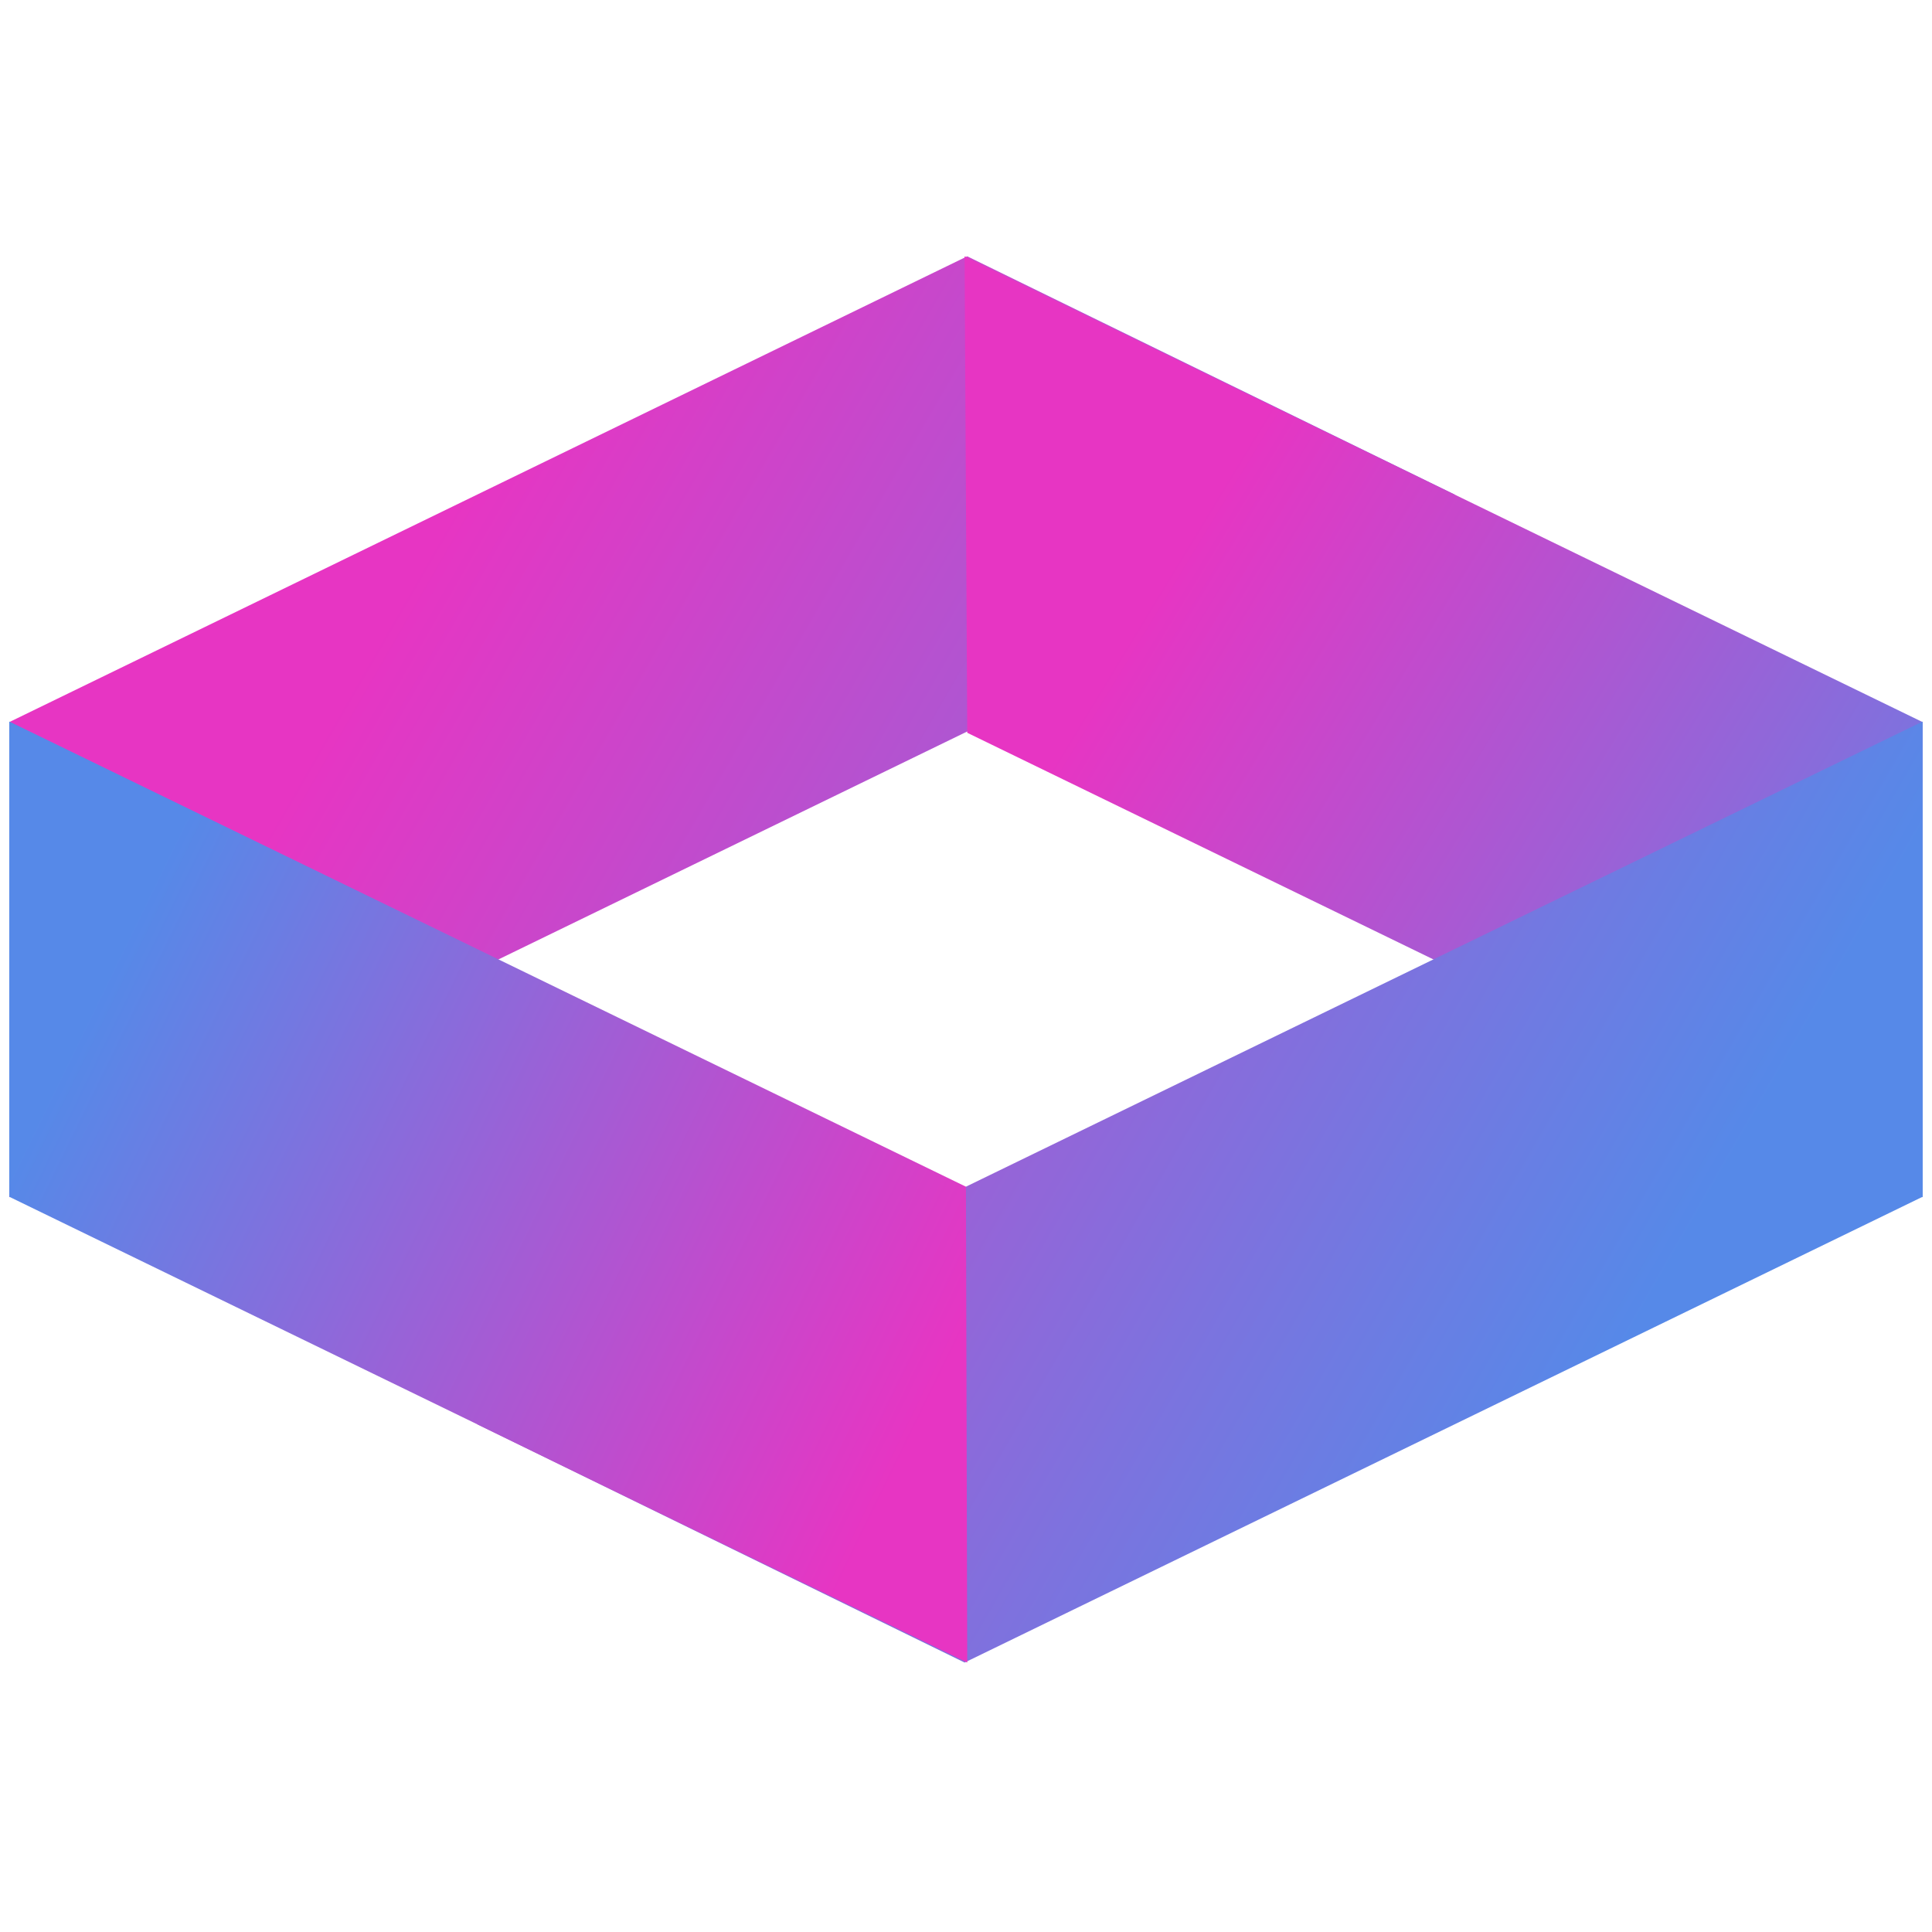 <svg xmlns="http://www.w3.org/2000/svg" xmlns:xlink="http://www.w3.org/1999/xlink" width="180" zoomAndPan="magnify" viewBox="0 0 135 135" height="180" preserveAspectRatio="xMidYMid meet" version="1.0"><defs><clipPath id="3f7ba6abdf"><path d="M 0.496 17.91 L 102 17.91 L 102 84 L 0.496 84 Z M 0.496 17.91 " clip-rule="nonzero"/></clipPath><clipPath id="c565c171e7"><path d="M 101.641 34.555 L 0.648 83.66 L 0.648 50.457 L 67.586 17.91 Z M 101.641 34.555 " clip-rule="nonzero"/></clipPath><linearGradient x1="-19.395" gradientTransform="matrix(0.268, 0, 0, 0.268, 0.648, 17.908)" y1="33.558" x2="369.84" gradientUnits="userSpaceOnUse" y2="258.521" id="3cfdc659ac"><stop stop-opacity="1" stop-color="rgb(90.599%, 20.799%, 76.5%)" offset="0"/><stop stop-opacity="1" stop-color="rgb(90.599%, 20.799%, 76.5%)" offset="0.25"/><stop stop-opacity="1" stop-color="rgb(90.599%, 20.799%, 76.5%)" offset="0.273"/><stop stop-opacity="1" stop-color="rgb(90.599%, 20.799%, 76.5%)" offset="0.281"/><stop stop-opacity="1" stop-color="rgb(90.556%, 20.824%, 76.511%)" offset="0.297"/><stop stop-opacity="1" stop-color="rgb(90.248%, 21.002%, 76.588%)" offset="0.301"/><stop stop-opacity="1" stop-color="rgb(89.981%, 21.156%, 76.657%)" offset="0.305"/><stop stop-opacity="1" stop-color="rgb(89.713%, 21.31%, 76.724%)" offset="0.309"/><stop stop-opacity="1" stop-color="rgb(89.445%, 21.466%, 76.793%)" offset="0.312"/><stop stop-opacity="1" stop-color="rgb(89.178%, 21.62%, 76.86%)" offset="0.316"/><stop stop-opacity="1" stop-color="rgb(88.911%, 21.774%, 76.929%)" offset="0.32"/><stop stop-opacity="1" stop-color="rgb(88.644%, 21.928%, 76.997%)" offset="0.324"/><stop stop-opacity="1" stop-color="rgb(88.377%, 22.084%, 77.066%)" offset="0.328"/><stop stop-opacity="1" stop-color="rgb(88.11%, 22.238%, 77.133%)" offset="0.332"/><stop stop-opacity="1" stop-color="rgb(87.843%, 22.392%, 77.202%)" offset="0.336"/><stop stop-opacity="1" stop-color="rgb(87.576%, 22.546%, 77.269%)" offset="0.34"/><stop stop-opacity="1" stop-color="rgb(87.309%, 22.702%, 77.338%)" offset="0.344"/><stop stop-opacity="1" stop-color="rgb(87.041%, 22.856%, 77.405%)" offset="0.348"/><stop stop-opacity="1" stop-color="rgb(86.774%, 23.01%, 77.473%)" offset="0.352"/><stop stop-opacity="1" stop-color="rgb(86.507%, 23.164%, 77.542%)" offset="0.355"/><stop stop-opacity="1" stop-color="rgb(86.24%, 23.32%, 77.611%)" offset="0.359"/><stop stop-opacity="1" stop-color="rgb(85.973%, 23.474%, 77.678%)" offset="0.363"/><stop stop-opacity="1" stop-color="rgb(85.706%, 23.628%, 77.747%)" offset="0.367"/><stop stop-opacity="1" stop-color="rgb(85.439%, 23.782%, 77.814%)" offset="0.371"/><stop stop-opacity="1" stop-color="rgb(85.172%, 23.938%, 77.882%)" offset="0.375"/><stop stop-opacity="1" stop-color="rgb(84.903%, 24.092%, 77.95%)" offset="0.379"/><stop stop-opacity="1" stop-color="rgb(84.636%, 24.248%, 78.018%)" offset="0.383"/><stop stop-opacity="1" stop-color="rgb(84.369%, 24.402%, 78.087%)" offset="0.387"/><stop stop-opacity="1" stop-color="rgb(84.102%, 24.556%, 78.156%)" offset="0.391"/><stop stop-opacity="1" stop-color="rgb(83.835%, 24.71%, 78.223%)" offset="0.395"/><stop stop-opacity="1" stop-color="rgb(83.568%, 24.866%, 78.291%)" offset="0.398"/><stop stop-opacity="1" stop-color="rgb(83.301%, 25.02%, 78.358%)" offset="0.402"/><stop stop-opacity="1" stop-color="rgb(83.034%, 25.174%, 78.427%)" offset="0.406"/><stop stop-opacity="1" stop-color="rgb(82.765%, 25.328%, 78.494%)" offset="0.41"/><stop stop-opacity="1" stop-color="rgb(82.498%, 25.484%, 78.563%)" offset="0.414"/><stop stop-opacity="1" stop-color="rgb(82.231%, 25.638%, 78.632%)" offset="0.418"/><stop stop-opacity="1" stop-color="rgb(81.964%, 25.792%, 78.7%)" offset="0.422"/><stop stop-opacity="1" stop-color="rgb(81.697%, 25.946%, 78.767%)" offset="0.426"/><stop stop-opacity="1" stop-color="rgb(81.43%, 26.102%, 78.836%)" offset="0.43"/><stop stop-opacity="1" stop-color="rgb(81.163%, 26.256%, 78.903%)" offset="0.434"/><stop stop-opacity="1" stop-color="rgb(80.896%, 26.41%, 78.972%)" offset="0.438"/><stop stop-opacity="1" stop-color="rgb(80.627%, 26.564%, 79.039%)" offset="0.441"/><stop stop-opacity="1" stop-color="rgb(80.36%, 26.72%, 79.108%)" offset="0.445"/><stop stop-opacity="1" stop-color="rgb(80.093%, 26.874%, 79.176%)" offset="0.449"/><stop stop-opacity="1" stop-color="rgb(79.826%, 27.028%, 79.245%)" offset="0.453"/><stop stop-opacity="1" stop-color="rgb(79.559%, 27.182%, 79.312%)" offset="0.457"/><stop stop-opacity="1" stop-color="rgb(79.292%, 27.338%, 79.381%)" offset="0.461"/><stop stop-opacity="1" stop-color="rgb(79.025%, 27.492%, 79.448%)" offset="0.465"/><stop stop-opacity="1" stop-color="rgb(78.758%, 27.646%, 79.517%)" offset="0.469"/><stop stop-opacity="1" stop-color="rgb(78.49%, 27.8%, 79.584%)" offset="0.473"/><stop stop-opacity="1" stop-color="rgb(78.223%, 27.956%, 79.652%)" offset="0.477"/><stop stop-opacity="1" stop-color="rgb(77.956%, 28.11%, 79.721%)" offset="0.48"/><stop stop-opacity="1" stop-color="rgb(77.689%, 28.264%, 79.79%)" offset="0.484"/><stop stop-opacity="1" stop-color="rgb(77.422%, 28.418%, 79.857%)" offset="0.488"/><stop stop-opacity="1" stop-color="rgb(77.155%, 28.574%, 79.926%)" offset="0.492"/><stop stop-opacity="1" stop-color="rgb(76.888%, 28.728%, 79.993%)" offset="0.496"/><stop stop-opacity="1" stop-color="rgb(76.62%, 28.882%, 80.061%)" offset="0.5"/><stop stop-opacity="1" stop-color="rgb(76.352%, 29.036%, 80.128%)" offset="0.504"/><stop stop-opacity="1" stop-color="rgb(76.085%, 29.192%, 80.197%)" offset="0.508"/><stop stop-opacity="1" stop-color="rgb(75.818%, 29.346%, 80.266%)" offset="0.512"/><stop stop-opacity="1" stop-color="rgb(75.551%, 29.5%, 80.334%)" offset="0.516"/><stop stop-opacity="1" stop-color="rgb(75.284%, 29.654%, 80.402%)" offset="0.52"/><stop stop-opacity="1" stop-color="rgb(75.017%, 29.81%, 80.47%)" offset="0.523"/><stop stop-opacity="1" stop-color="rgb(74.75%, 29.964%, 80.537%)" offset="0.527"/><stop stop-opacity="1" stop-color="rgb(74.483%, 30.118%, 80.606%)" offset="0.531"/><stop stop-opacity="1" stop-color="rgb(74.216%, 30.272%, 80.673%)" offset="0.535"/><stop stop-opacity="1" stop-color="rgb(73.949%, 30.428%, 80.742%)" offset="0.539"/><stop stop-opacity="1" stop-color="rgb(73.68%, 30.582%, 80.811%)" offset="0.543"/><stop stop-opacity="1" stop-color="rgb(73.413%, 30.736%, 80.879%)" offset="0.547"/><stop stop-opacity="1" stop-color="rgb(73.146%, 30.89%, 80.946%)" offset="0.551"/><stop stop-opacity="1" stop-color="rgb(72.879%, 31.046%, 81.015%)" offset="0.555"/><stop stop-opacity="1" stop-color="rgb(72.612%, 31.2%, 81.082%)" offset="0.559"/><stop stop-opacity="1" stop-color="rgb(72.345%, 31.354%, 81.151%)" offset="0.562"/><stop stop-opacity="1" stop-color="rgb(72.078%, 31.508%, 81.218%)" offset="0.566"/><stop stop-opacity="1" stop-color="rgb(71.811%, 31.664%, 81.287%)" offset="0.57"/><stop stop-opacity="1" stop-color="rgb(71.542%, 31.818%, 81.355%)" offset="0.574"/><stop stop-opacity="1" stop-color="rgb(71.275%, 31.972%, 81.424%)" offset="0.578"/><stop stop-opacity="1" stop-color="rgb(71.008%, 32.126%, 81.491%)" offset="0.582"/><stop stop-opacity="1" stop-color="rgb(70.741%, 32.281%, 81.56%)" offset="0.586"/><stop stop-opacity="1" stop-color="rgb(70.474%, 32.436%, 81.627%)" offset="0.59"/><stop stop-opacity="1" stop-color="rgb(70.207%, 32.59%, 81.696%)" offset="0.594"/><stop stop-opacity="1" stop-color="rgb(69.94%, 32.744%, 81.763%)" offset="0.598"/><stop stop-opacity="1" stop-color="rgb(69.673%, 32.899%, 81.831%)" offset="0.602"/><stop stop-opacity="1" stop-color="rgb(69.405%, 33.054%, 81.9%)" offset="0.605"/><stop stop-opacity="1" stop-color="rgb(69.138%, 33.208%, 81.969%)" offset="0.609"/><stop stop-opacity="1" stop-color="rgb(68.871%, 33.362%, 82.036%)" offset="0.613"/><stop stop-opacity="1" stop-color="rgb(68.604%, 33.517%, 82.104%)" offset="0.617"/><stop stop-opacity="1" stop-color="rgb(68.336%, 33.672%, 82.172%)" offset="0.621"/><stop stop-opacity="1" stop-color="rgb(68.069%, 33.826%, 82.24%)" offset="0.625"/><stop stop-opacity="1" stop-color="rgb(67.802%, 33.98%, 82.307%)" offset="0.629"/><stop stop-opacity="1" stop-color="rgb(67.535%, 34.135%, 82.376%)" offset="0.633"/><stop stop-opacity="1" stop-color="rgb(67.267%, 34.29%, 82.445%)" offset="0.637"/><stop stop-opacity="1" stop-color="rgb(67%, 34.444%, 82.513%)" offset="0.641"/><stop stop-opacity="1" stop-color="rgb(66.733%, 34.598%, 82.581%)" offset="0.645"/><stop stop-opacity="1" stop-color="rgb(66.466%, 34.753%, 82.649%)" offset="0.648"/><stop stop-opacity="1" stop-color="rgb(66.199%, 34.908%, 82.716%)" offset="0.652"/><stop stop-opacity="1" stop-color="rgb(65.932%, 35.062%, 82.785%)" offset="0.656"/><stop stop-opacity="1" stop-color="rgb(65.665%, 35.216%, 82.852%)" offset="0.66"/><stop stop-opacity="1" stop-color="rgb(65.398%, 35.371%, 82.921%)" offset="0.664"/><stop stop-opacity="1" stop-color="rgb(65.129%, 35.526%, 82.99%)" offset="0.668"/><stop stop-opacity="1" stop-color="rgb(64.862%, 35.68%, 83.058%)" offset="0.672"/><stop stop-opacity="1" stop-color="rgb(64.595%, 35.834%, 83.125%)" offset="0.676"/><stop stop-opacity="1" stop-color="rgb(64.328%, 35.989%, 83.194%)" offset="0.68"/><stop stop-opacity="1" stop-color="rgb(64.061%, 36.143%, 83.261%)" offset="0.684"/><stop stop-opacity="1" stop-color="rgb(63.794%, 36.298%, 83.33%)" offset="0.688"/><stop stop-opacity="1" stop-color="rgb(63.527%, 36.452%, 83.397%)" offset="0.691"/><stop stop-opacity="1" stop-color="rgb(63.26%, 36.607%, 83.466%)" offset="0.695"/><stop stop-opacity="1" stop-color="rgb(62.993%, 36.761%, 83.534%)" offset="0.699"/><stop stop-opacity="1" stop-color="rgb(62.726%, 36.916%, 83.603%)" offset="0.703"/><stop stop-opacity="1" stop-color="rgb(62.457%, 37.07%, 83.67%)" offset="0.707"/><stop stop-opacity="1" stop-color="rgb(62.19%, 37.225%, 83.739%)" offset="0.711"/><stop stop-opacity="1" stop-color="rgb(61.923%, 37.379%, 83.806%)" offset="0.715"/><stop stop-opacity="1" stop-color="rgb(61.656%, 37.534%, 83.875%)" offset="0.719"/><stop stop-opacity="1" stop-color="rgb(61.389%, 37.688%, 83.942%)" offset="0.723"/><stop stop-opacity="1" stop-color="rgb(61.122%, 37.843%, 84.01%)" offset="0.727"/><stop stop-opacity="1" stop-color="rgb(60.855%, 37.997%, 84.079%)" offset="0.73"/><stop stop-opacity="1" stop-color="rgb(60.588%, 38.152%, 84.148%)" offset="0.734"/><stop stop-opacity="1" stop-color="rgb(60.32%, 38.306%, 84.215%)" offset="0.738"/><stop stop-opacity="1" stop-color="rgb(60.052%, 38.461%, 84.283%)" offset="0.742"/><stop stop-opacity="1" stop-color="rgb(59.785%, 38.615%, 84.351%)" offset="0.746"/><stop stop-opacity="1" stop-color="rgb(59.518%, 38.771%, 84.419%)" offset="0.75"/><stop stop-opacity="1" stop-color="rgb(59.251%, 38.925%, 84.486%)" offset="0.754"/><stop stop-opacity="1" stop-color="rgb(58.984%, 39.079%, 84.555%)" offset="0.758"/><stop stop-opacity="1" stop-color="rgb(58.717%, 39.233%, 84.624%)" offset="0.762"/><stop stop-opacity="1" stop-color="rgb(58.45%, 39.389%, 84.692%)" offset="0.766"/><stop stop-opacity="1" stop-color="rgb(58.182%, 39.543%, 84.76%)" offset="0.77"/><stop stop-opacity="1" stop-color="rgb(57.915%, 39.697%, 84.828%)" offset="0.773"/><stop stop-opacity="1" stop-color="rgb(57.648%, 39.851%, 84.895%)" offset="0.777"/><stop stop-opacity="1" stop-color="rgb(57.381%, 40.007%, 84.964%)" offset="0.781"/><stop stop-opacity="1" stop-color="rgb(57.114%, 40.161%, 85.033%)" offset="0.785"/><stop stop-opacity="1" stop-color="rgb(56.847%, 40.315%, 85.101%)" offset="0.789"/><stop stop-opacity="1" stop-color="rgb(56.58%, 40.469%, 85.168%)" offset="0.793"/><stop stop-opacity="1" stop-color="rgb(56.313%, 40.625%, 85.237%)" offset="0.797"/><stop stop-opacity="1" stop-color="rgb(56.044%, 40.779%, 85.304%)" offset="0.801"/><stop stop-opacity="1" stop-color="rgb(55.777%, 40.933%, 85.373%)" offset="0.805"/><stop stop-opacity="1" stop-color="rgb(55.51%, 41.087%, 85.44%)" offset="0.809"/><stop stop-opacity="1" stop-color="rgb(55.243%, 41.243%, 85.509%)" offset="0.812"/><stop stop-opacity="1" stop-color="rgb(54.976%, 41.397%, 85.577%)" offset="0.816"/><stop stop-opacity="1" stop-color="rgb(54.709%, 41.551%, 85.646%)" offset="0.82"/><stop stop-opacity="1" stop-color="rgb(54.442%, 41.705%, 85.713%)" offset="0.824"/><stop stop-opacity="1" stop-color="rgb(54.175%, 41.861%, 85.782%)" offset="0.828"/><stop stop-opacity="1" stop-color="rgb(53.906%, 42.015%, 85.849%)" offset="0.832"/><stop stop-opacity="1" stop-color="rgb(53.639%, 42.169%, 85.918%)" offset="0.836"/><stop stop-opacity="1" stop-color="rgb(53.372%, 42.323%, 85.985%)" offset="0.84"/><stop stop-opacity="1" stop-color="rgb(53.105%, 42.479%, 86.053%)" offset="0.844"/><stop stop-opacity="1" stop-color="rgb(52.838%, 42.633%, 86.122%)" offset="0.848"/><stop stop-opacity="1" stop-color="rgb(52.571%, 42.787%, 86.191%)" offset="0.852"/><stop stop-opacity="1" stop-color="rgb(52.304%, 42.941%, 86.258%)" offset="0.855"/><stop stop-opacity="1" stop-color="rgb(52.037%, 43.097%, 86.327%)" offset="0.859"/><stop stop-opacity="1" stop-color="rgb(51.768%, 43.251%, 86.394%)" offset="0.863"/><stop stop-opacity="1" stop-color="rgb(51.501%, 43.405%, 86.462%)" offset="0.867"/><stop stop-opacity="1" stop-color="rgb(51.234%, 43.559%, 86.53%)" offset="0.871"/><stop stop-opacity="1" stop-color="rgb(50.967%, 43.715%, 86.598%)" offset="0.875"/><stop stop-opacity="1" stop-color="rgb(50.7%, 43.869%, 86.667%)" offset="0.879"/><stop stop-opacity="1" stop-color="rgb(50.433%, 44.023%, 86.736%)" offset="0.883"/><stop stop-opacity="1" stop-color="rgb(50.166%, 44.177%, 86.803%)" offset="0.887"/><stop stop-opacity="1" stop-color="rgb(49.899%, 44.333%, 86.871%)" offset="0.891"/><stop stop-opacity="1" stop-color="rgb(49.632%, 44.487%, 86.938%)" offset="0.895"/><stop stop-opacity="1" stop-color="rgb(49.365%, 44.641%, 87.007%)" offset="0.898"/><stop stop-opacity="1" stop-color="rgb(49.097%, 44.795%, 87.074%)" offset="0.902"/><stop stop-opacity="1" stop-color="rgb(48.83%, 44.951%, 87.143%)" offset="0.906"/><stop stop-opacity="1" stop-color="rgb(48.563%, 45.105%, 87.212%)" offset="0.91"/><stop stop-opacity="1" stop-color="rgb(48.296%, 45.259%, 87.28%)" offset="0.914"/><stop stop-opacity="1" stop-color="rgb(48.029%, 45.413%, 87.347%)" offset="0.918"/><stop stop-opacity="1" stop-color="rgb(47.762%, 45.569%, 87.416%)" offset="0.922"/><stop stop-opacity="1" stop-color="rgb(47.495%, 45.723%, 87.483%)" offset="0.926"/><stop stop-opacity="1" stop-color="rgb(47.227%, 45.877%, 87.552%)" offset="0.93"/><stop stop-opacity="1" stop-color="rgb(46.959%, 46.031%, 87.619%)" offset="0.934"/><stop stop-opacity="1" stop-color="rgb(46.692%, 46.187%, 87.688%)" offset="0.938"/><stop stop-opacity="1" stop-color="rgb(46.425%, 46.341%, 87.756%)" offset="0.941"/><stop stop-opacity="1" stop-color="rgb(46.158%, 46.495%, 87.825%)" offset="0.945"/><stop stop-opacity="1" stop-color="rgb(45.891%, 46.649%, 87.892%)" offset="0.949"/><stop stop-opacity="1" stop-color="rgb(45.624%, 46.805%, 87.961%)" offset="0.953"/><stop stop-opacity="1" stop-color="rgb(45.357%, 46.959%, 88.028%)" offset="0.957"/><stop stop-opacity="1" stop-color="rgb(45.09%, 47.113%, 88.097%)" offset="0.961"/><stop stop-opacity="1" stop-color="rgb(44.821%, 47.267%, 88.164%)" offset="0.965"/><stop stop-opacity="1" stop-color="rgb(44.554%, 47.423%, 88.232%)" offset="0.969"/><stop stop-opacity="1" stop-color="rgb(44.287%, 47.577%, 88.301%)" offset="0.973"/><stop stop-opacity="1" stop-color="rgb(44.02%, 47.731%, 88.37%)" offset="0.977"/><stop stop-opacity="1" stop-color="rgb(43.753%, 47.885%, 88.437%)" offset="0.98"/><stop stop-opacity="1" stop-color="rgb(43.486%, 48.041%, 88.506%)" offset="0.984"/><stop stop-opacity="1" stop-color="rgb(43.219%, 48.195%, 88.573%)" offset="0.988"/><stop stop-opacity="1" stop-color="rgb(42.952%, 48.349%, 88.641%)" offset="0.992"/><stop stop-opacity="1" stop-color="rgb(42.683%, 48.503%, 88.708%)" offset="0.996"/><stop stop-opacity="1" stop-color="rgb(42.416%, 48.659%, 88.777%)" offset="1"/></linearGradient><clipPath id="d4a9fb83dc"><path d="M 67 17.91 L 134.504 17.91 L 134.504 84 L 67 84 Z M 67 17.91 " clip-rule="nonzero"/></clipPath><clipPath id="9f89990831"><path d="M 67.586 51.203 L 134.344 83.66 L 134.344 50.457 L 67.402 17.91 Z M 67.586 51.203 " clip-rule="nonzero"/></clipPath><linearGradient x1="228.697" gradientTransform="matrix(0.268, 0, 0, 0.268, 0.648, 17.908)" y1="34.162" x2="520.344" gradientUnits="userSpaceOnUse" y2="211.268" id="7688628c60"><stop stop-opacity="1" stop-color="rgb(90.599%, 20.799%, 76.5%)" offset="0"/><stop stop-opacity="1" stop-color="rgb(90.599%, 20.799%, 76.5%)" offset="0.25"/><stop stop-opacity="1" stop-color="rgb(90.575%, 20.813%, 76.505%)" offset="0.258"/><stop stop-opacity="1" stop-color="rgb(90.26%, 20.995%, 76.585%)" offset="0.262"/><stop stop-opacity="1" stop-color="rgb(89.969%, 21.164%, 76.66%)" offset="0.266"/><stop stop-opacity="1" stop-color="rgb(89.676%, 21.332%, 76.733%)" offset="0.27"/><stop stop-opacity="1" stop-color="rgb(89.384%, 21.501%, 76.808%)" offset="0.273"/><stop stop-opacity="1" stop-color="rgb(89.093%, 21.669%, 76.883%)" offset="0.277"/><stop stop-opacity="1" stop-color="rgb(88.802%, 21.838%, 76.958%)" offset="0.281"/><stop stop-opacity="1" stop-color="rgb(88.509%, 22.008%, 77.031%)" offset="0.285"/><stop stop-opacity="1" stop-color="rgb(88.217%, 22.177%, 77.106%)" offset="0.289"/><stop stop-opacity="1" stop-color="rgb(87.926%, 22.345%, 77.18%)" offset="0.293"/><stop stop-opacity="1" stop-color="rgb(87.634%, 22.514%, 77.255%)" offset="0.297"/><stop stop-opacity="1" stop-color="rgb(87.341%, 22.682%, 77.328%)" offset="0.301"/><stop stop-opacity="1" stop-color="rgb(87.05%, 22.852%, 77.403%)" offset="0.305"/><stop stop-opacity="1" stop-color="rgb(86.758%, 23.019%, 77.478%)" offset="0.309"/><stop stop-opacity="1" stop-color="rgb(86.467%, 23.189%, 77.553%)" offset="0.312"/><stop stop-opacity="1" stop-color="rgb(86.174%, 23.357%, 77.626%)" offset="0.316"/><stop stop-opacity="1" stop-color="rgb(85.883%, 23.526%, 77.701%)" offset="0.32"/><stop stop-opacity="1" stop-color="rgb(85.591%, 23.694%, 77.776%)" offset="0.324"/><stop stop-opacity="1" stop-color="rgb(85.3%, 23.863%, 77.85%)" offset="0.328"/><stop stop-opacity="1" stop-color="rgb(85.007%, 24.033%, 77.924%)" offset="0.332"/><stop stop-opacity="1" stop-color="rgb(84.715%, 24.202%, 77.998%)" offset="0.336"/><stop stop-opacity="1" stop-color="rgb(84.422%, 24.37%, 78.073%)" offset="0.34"/><stop stop-opacity="1" stop-color="rgb(84.131%, 24.539%, 78.148%)" offset="0.344"/><stop stop-opacity="1" stop-color="rgb(83.839%, 24.707%, 78.221%)" offset="0.348"/><stop stop-opacity="1" stop-color="rgb(83.548%, 24.876%, 78.296%)" offset="0.352"/><stop stop-opacity="1" stop-color="rgb(83.255%, 25.044%, 78.371%)" offset="0.355"/><stop stop-opacity="1" stop-color="rgb(82.964%, 25.214%, 78.445%)" offset="0.359"/><stop stop-opacity="1" stop-color="rgb(82.672%, 25.381%, 78.519%)" offset="0.363"/><stop stop-opacity="1" stop-color="rgb(82.381%, 25.551%, 78.593%)" offset="0.367"/><stop stop-opacity="1" stop-color="rgb(82.088%, 25.719%, 78.668%)" offset="0.371"/><stop stop-opacity="1" stop-color="rgb(81.796%, 25.888%, 78.743%)" offset="0.375"/><stop stop-opacity="1" stop-color="rgb(81.505%, 26.057%, 78.816%)" offset="0.379"/><stop stop-opacity="1" stop-color="rgb(81.213%, 26.227%, 78.891%)" offset="0.383"/><stop stop-opacity="1" stop-color="rgb(80.92%, 26.395%, 78.966%)" offset="0.387"/><stop stop-opacity="1" stop-color="rgb(80.629%, 26.564%, 79.041%)" offset="0.391"/><stop stop-opacity="1" stop-color="rgb(80.338%, 26.732%, 79.114%)" offset="0.395"/><stop stop-opacity="1" stop-color="rgb(80.046%, 26.901%, 79.189%)" offset="0.398"/><stop stop-opacity="1" stop-color="rgb(79.753%, 27.069%, 79.262%)" offset="0.402"/><stop stop-opacity="1" stop-color="rgb(79.462%, 27.238%, 79.337%)" offset="0.406"/><stop stop-opacity="1" stop-color="rgb(79.17%, 27.406%, 79.411%)" offset="0.41"/><stop stop-opacity="1" stop-color="rgb(78.879%, 27.576%, 79.486%)" offset="0.414"/><stop stop-opacity="1" stop-color="rgb(78.586%, 27.744%, 79.559%)" offset="0.418"/><stop stop-opacity="1" stop-color="rgb(78.294%, 27.913%, 79.634%)" offset="0.422"/><stop stop-opacity="1" stop-color="rgb(78.003%, 28.082%, 79.709%)" offset="0.426"/><stop stop-opacity="1" stop-color="rgb(77.711%, 28.252%, 79.784%)" offset="0.43"/><stop stop-opacity="1" stop-color="rgb(77.419%, 28.419%, 79.857%)" offset="0.434"/><stop stop-opacity="1" stop-color="rgb(77.127%, 28.589%, 79.932%)" offset="0.438"/><stop stop-opacity="1" stop-color="rgb(76.836%, 28.757%, 80.006%)" offset="0.441"/><stop stop-opacity="1" stop-color="rgb(76.544%, 28.926%, 80.081%)" offset="0.445"/><stop stop-opacity="1" stop-color="rgb(76.251%, 29.094%, 80.154%)" offset="0.449"/><stop stop-opacity="1" stop-color="rgb(75.96%, 29.263%, 80.229%)" offset="0.453"/><stop stop-opacity="1" stop-color="rgb(75.668%, 29.431%, 80.304%)" offset="0.457"/><stop stop-opacity="1" stop-color="rgb(75.377%, 29.601%, 80.379%)" offset="0.461"/><stop stop-opacity="1" stop-color="rgb(75.084%, 29.768%, 80.452%)" offset="0.465"/><stop stop-opacity="1" stop-color="rgb(74.792%, 29.938%, 80.527%)" offset="0.469"/><stop stop-opacity="1" stop-color="rgb(74.501%, 30.107%, 80.602%)" offset="0.473"/><stop stop-opacity="1" stop-color="rgb(74.21%, 30.276%, 80.676%)" offset="0.477"/><stop stop-opacity="1" stop-color="rgb(73.917%, 30.444%, 80.75%)" offset="0.48"/><stop stop-opacity="1" stop-color="rgb(73.625%, 30.614%, 80.824%)" offset="0.484"/><stop stop-opacity="1" stop-color="rgb(73.334%, 30.782%, 80.899%)" offset="0.488"/><stop stop-opacity="1" stop-color="rgb(73.042%, 30.951%, 80.974%)" offset="0.492"/><stop stop-opacity="1" stop-color="rgb(72.749%, 31.119%, 81.047%)" offset="0.496"/><stop stop-opacity="1" stop-color="rgb(72.458%, 31.288%, 81.122%)" offset="0.5"/><stop stop-opacity="1" stop-color="rgb(72.166%, 31.456%, 81.197%)" offset="0.504"/><stop stop-opacity="1" stop-color="rgb(71.875%, 31.625%, 81.271%)" offset="0.508"/><stop stop-opacity="1" stop-color="rgb(71.582%, 31.793%, 81.345%)" offset="0.512"/><stop stop-opacity="1" stop-color="rgb(71.291%, 31.963%, 81.419%)" offset="0.516"/><stop stop-opacity="1" stop-color="rgb(70.999%, 32.132%, 81.494%)" offset="0.52"/><stop stop-opacity="1" stop-color="rgb(70.708%, 32.301%, 81.569%)" offset="0.523"/><stop stop-opacity="1" stop-color="rgb(70.415%, 32.469%, 81.642%)" offset="0.527"/><stop stop-opacity="1" stop-color="rgb(70.123%, 32.639%, 81.717%)" offset="0.531"/><stop stop-opacity="1" stop-color="rgb(69.832%, 32.806%, 81.792%)" offset="0.535"/><stop stop-opacity="1" stop-color="rgb(69.54%, 32.976%, 81.866%)" offset="0.539"/><stop stop-opacity="1" stop-color="rgb(69.247%, 33.144%, 81.94%)" offset="0.543"/><stop stop-opacity="1" stop-color="rgb(68.956%, 33.313%, 82.014%)" offset="0.547"/><stop stop-opacity="1" stop-color="rgb(68.665%, 33.481%, 82.088%)" offset="0.551"/><stop stop-opacity="1" stop-color="rgb(68.373%, 33.65%, 82.162%)" offset="0.555"/><stop stop-opacity="1" stop-color="rgb(68.08%, 33.818%, 82.237%)" offset="0.559"/><stop stop-opacity="1" stop-color="rgb(67.789%, 33.987%, 82.312%)" offset="0.562"/><stop stop-opacity="1" stop-color="rgb(67.497%, 34.157%, 82.385%)" offset="0.566"/><stop stop-opacity="1" stop-color="rgb(67.206%, 34.326%, 82.46%)" offset="0.57"/><stop stop-opacity="1" stop-color="rgb(66.913%, 34.494%, 82.535%)" offset="0.574"/><stop stop-opacity="1" stop-color="rgb(66.621%, 34.663%, 82.61%)" offset="0.578"/><stop stop-opacity="1" stop-color="rgb(66.33%, 34.831%, 82.683%)" offset="0.582"/><stop stop-opacity="1" stop-color="rgb(66.039%, 35.001%, 82.758%)" offset="0.586"/><stop stop-opacity="1" stop-color="rgb(65.746%, 35.168%, 82.832%)" offset="0.59"/><stop stop-opacity="1" stop-color="rgb(65.454%, 35.338%, 82.907%)" offset="0.594"/><stop stop-opacity="1" stop-color="rgb(65.163%, 35.506%, 82.98%)" offset="0.598"/><stop stop-opacity="1" stop-color="rgb(64.871%, 35.675%, 83.055%)" offset="0.602"/><stop stop-opacity="1" stop-color="rgb(64.578%, 35.843%, 83.13%)" offset="0.605"/><stop stop-opacity="1" stop-color="rgb(64.287%, 36.012%, 83.205%)" offset="0.609"/><stop stop-opacity="1" stop-color="rgb(63.995%, 36.182%, 83.278%)" offset="0.613"/><stop stop-opacity="1" stop-color="rgb(63.704%, 36.351%, 83.353%)" offset="0.617"/><stop stop-opacity="1" stop-color="rgb(63.411%, 36.519%, 83.427%)" offset="0.621"/><stop stop-opacity="1" stop-color="rgb(63.12%, 36.688%, 83.502%)" offset="0.625"/><stop stop-opacity="1" stop-color="rgb(62.828%, 36.856%, 83.575%)" offset="0.629"/><stop stop-opacity="1" stop-color="rgb(62.537%, 37.025%, 83.65%)" offset="0.633"/><stop stop-opacity="1" stop-color="rgb(62.244%, 37.193%, 83.725%)" offset="0.637"/><stop stop-opacity="1" stop-color="rgb(61.952%, 37.363%, 83.8%)" offset="0.641"/><stop stop-opacity="1" stop-color="rgb(61.661%, 37.531%, 83.873%)" offset="0.645"/><stop stop-opacity="1" stop-color="rgb(61.369%, 37.7%, 83.948%)" offset="0.648"/><stop stop-opacity="1" stop-color="rgb(61.076%, 37.868%, 84.023%)" offset="0.652"/><stop stop-opacity="1" stop-color="rgb(60.785%, 38.037%, 84.097%)" offset="0.656"/><stop stop-opacity="1" stop-color="rgb(60.493%, 38.206%, 84.171%)" offset="0.66"/><stop stop-opacity="1" stop-color="rgb(60.202%, 38.376%, 84.245%)" offset="0.664"/><stop stop-opacity="1" stop-color="rgb(59.909%, 38.544%, 84.32%)" offset="0.668"/><stop stop-opacity="1" stop-color="rgb(59.618%, 38.713%, 84.395%)" offset="0.672"/><stop stop-opacity="1" stop-color="rgb(59.326%, 38.881%, 84.468%)" offset="0.676"/><stop stop-opacity="1" stop-color="rgb(59.035%, 39.05%, 84.543%)" offset="0.68"/><stop stop-opacity="1" stop-color="rgb(58.742%, 39.218%, 84.618%)" offset="0.684"/><stop stop-opacity="1" stop-color="rgb(58.45%, 39.388%, 84.692%)" offset="0.688"/><stop stop-opacity="1" stop-color="rgb(58.159%, 39.555%, 84.766%)" offset="0.691"/><stop stop-opacity="1" stop-color="rgb(57.867%, 39.725%, 84.84%)" offset="0.695"/><stop stop-opacity="1" stop-color="rgb(57.574%, 39.893%, 84.915%)" offset="0.699"/><stop stop-opacity="1" stop-color="rgb(57.283%, 40.062%, 84.99%)" offset="0.703"/><stop stop-opacity="1" stop-color="rgb(56.992%, 40.231%, 85.063%)" offset="0.707"/><stop stop-opacity="1" stop-color="rgb(56.7%, 40.401%, 85.138%)" offset="0.711"/><stop stop-opacity="1" stop-color="rgb(56.407%, 40.569%, 85.211%)" offset="0.715"/><stop stop-opacity="1" stop-color="rgb(56.116%, 40.738%, 85.286%)" offset="0.719"/><stop stop-opacity="1" stop-color="rgb(55.824%, 40.906%, 85.361%)" offset="0.723"/><stop stop-opacity="1" stop-color="rgb(55.533%, 41.075%, 85.435%)" offset="0.727"/><stop stop-opacity="1" stop-color="rgb(55.24%, 41.243%, 85.509%)" offset="0.73"/><stop stop-opacity="1" stop-color="rgb(54.948%, 41.412%, 85.583%)" offset="0.734"/><stop stop-opacity="1" stop-color="rgb(54.657%, 41.58%, 85.658%)" offset="0.738"/><stop stop-opacity="1" stop-color="rgb(54.366%, 41.75%, 85.733%)" offset="0.742"/><stop stop-opacity="1" stop-color="rgb(54.073%, 41.917%, 85.806%)" offset="0.746"/><stop stop-opacity="1" stop-color="rgb(53.781%, 42.087%, 85.881%)" offset="0.75"/><stop stop-opacity="1" stop-color="rgb(53.49%, 42.256%, 85.956%)" offset="0.754"/><stop stop-opacity="1" stop-color="rgb(53.198%, 42.426%, 86.031%)" offset="0.758"/><stop stop-opacity="1" stop-color="rgb(52.905%, 42.593%, 86.104%)" offset="0.762"/><stop stop-opacity="1" stop-color="rgb(52.614%, 42.763%, 86.179%)" offset="0.766"/><stop stop-opacity="1" stop-color="rgb(52.322%, 42.931%, 86.253%)" offset="0.77"/><stop stop-opacity="1" stop-color="rgb(52.031%, 43.1%, 86.328%)" offset="0.773"/><stop stop-opacity="1" stop-color="rgb(51.738%, 43.268%, 86.401%)" offset="0.777"/><stop stop-opacity="1" stop-color="rgb(51.447%, 43.437%, 86.476%)" offset="0.781"/><stop stop-opacity="1" stop-color="rgb(51.155%, 43.605%, 86.551%)" offset="0.785"/><stop stop-opacity="1" stop-color="rgb(50.864%, 43.774%, 86.626%)" offset="0.789"/><stop stop-opacity="1" stop-color="rgb(50.571%, 43.942%, 86.699%)" offset="0.793"/><stop stop-opacity="1" stop-color="rgb(50.279%, 44.112%, 86.774%)" offset="0.797"/><stop stop-opacity="1" stop-color="rgb(49.988%, 44.281%, 86.848%)" offset="0.801"/><stop stop-opacity="1" stop-color="rgb(49.696%, 44.45%, 86.923%)" offset="0.805"/><stop stop-opacity="1" stop-color="rgb(49.403%, 44.618%, 86.996%)" offset="0.809"/><stop stop-opacity="1" stop-color="rgb(49.112%, 44.788%, 87.071%)" offset="0.812"/><stop stop-opacity="1" stop-color="rgb(48.82%, 44.955%, 87.146%)" offset="0.816"/><stop stop-opacity="1" stop-color="rgb(48.529%, 45.125%, 87.221%)" offset="0.82"/><stop stop-opacity="1" stop-color="rgb(48.236%, 45.293%, 87.294%)" offset="0.824"/><stop stop-opacity="1" stop-color="rgb(47.945%, 45.462%, 87.369%)" offset="0.828"/><stop stop-opacity="1" stop-color="rgb(47.653%, 45.63%, 87.444%)" offset="0.832"/><stop stop-opacity="1" stop-color="rgb(47.362%, 45.799%, 87.518%)" offset="0.836"/><stop stop-opacity="1" stop-color="rgb(47.069%, 45.967%, 87.592%)" offset="0.84"/><stop stop-opacity="1" stop-color="rgb(46.777%, 46.136%, 87.666%)" offset="0.844"/><stop stop-opacity="1" stop-color="rgb(46.486%, 46.306%, 87.741%)" offset="0.848"/><stop stop-opacity="1" stop-color="rgb(46.194%, 46.475%, 87.816%)" offset="0.852"/><stop stop-opacity="1" stop-color="rgb(45.901%, 46.643%, 87.889%)" offset="0.855"/><stop stop-opacity="1" stop-color="rgb(45.61%, 46.812%, 87.964%)" offset="0.859"/><stop stop-opacity="1" stop-color="rgb(45.319%, 46.98%, 88.037%)" offset="0.863"/><stop stop-opacity="1" stop-color="rgb(45.027%, 47.15%, 88.112%)" offset="0.867"/><stop stop-opacity="1" stop-color="rgb(44.734%, 47.318%, 88.187%)" offset="0.871"/><stop stop-opacity="1" stop-color="rgb(44.443%, 47.487%, 88.261%)" offset="0.875"/><stop stop-opacity="1" stop-color="rgb(44.151%, 47.655%, 88.335%)" offset="0.879"/><stop stop-opacity="1" stop-color="rgb(43.86%, 47.824%, 88.409%)" offset="0.883"/><stop stop-opacity="1" stop-color="rgb(43.567%, 47.992%, 88.484%)" offset="0.887"/><stop stop-opacity="1" stop-color="rgb(43.275%, 48.161%, 88.559%)" offset="0.891"/><stop stop-opacity="1" stop-color="rgb(42.984%, 48.331%, 88.632%)" offset="0.895"/><stop stop-opacity="1" stop-color="rgb(42.693%, 48.5%, 88.707%)" offset="0.898"/><stop stop-opacity="1" stop-color="rgb(42.4%, 48.668%, 88.782%)" offset="0.902"/><stop stop-opacity="1" stop-color="rgb(42.108%, 48.837%, 88.857%)" offset="0.906"/><stop stop-opacity="1" stop-color="rgb(41.817%, 49.005%, 88.93%)" offset="0.91"/><stop stop-opacity="1" stop-color="rgb(41.525%, 49.175%, 89.005%)" offset="0.914"/><stop stop-opacity="1" stop-color="rgb(41.232%, 49.342%, 89.079%)" offset="0.918"/><stop stop-opacity="1" stop-color="rgb(40.941%, 49.512%, 89.154%)" offset="0.922"/><stop stop-opacity="1" stop-color="rgb(40.649%, 49.68%, 89.227%)" offset="0.926"/><stop stop-opacity="1" stop-color="rgb(40.358%, 49.849%, 89.302%)" offset="0.93"/><stop stop-opacity="1" stop-color="rgb(40.065%, 50.017%, 89.377%)" offset="0.934"/><stop stop-opacity="1" stop-color="rgb(39.774%, 50.186%, 89.452%)" offset="0.938"/><stop stop-opacity="1" stop-color="rgb(39.482%, 50.356%, 89.525%)" offset="0.941"/><stop stop-opacity="1" stop-color="rgb(39.191%, 50.525%, 89.6%)" offset="0.945"/><stop stop-opacity="1" stop-color="rgb(38.898%, 50.693%, 89.674%)" offset="0.949"/><stop stop-opacity="1" stop-color="rgb(38.606%, 50.862%, 89.749%)" offset="0.953"/><stop stop-opacity="1" stop-color="rgb(38.315%, 51.03%, 89.822%)" offset="0.957"/><stop stop-opacity="1" stop-color="rgb(38.023%, 51.199%, 89.897%)" offset="0.961"/><stop stop-opacity="1" stop-color="rgb(37.73%, 51.367%, 89.972%)" offset="0.965"/><stop stop-opacity="1" stop-color="rgb(37.439%, 51.537%, 90.047%)" offset="0.969"/><stop stop-opacity="1" stop-color="rgb(37.148%, 51.704%, 90.12%)" offset="0.973"/><stop stop-opacity="1" stop-color="rgb(36.856%, 51.874%, 90.195%)" offset="0.977"/><stop stop-opacity="1" stop-color="rgb(36.563%, 52.042%, 90.269%)" offset="0.98"/><stop stop-opacity="1" stop-color="rgb(36.272%, 52.211%, 90.344%)" offset="0.984"/><stop stop-opacity="1" stop-color="rgb(35.98%, 52.38%, 90.417%)" offset="0.988"/><stop stop-opacity="1" stop-color="rgb(35.689%, 52.55%, 90.492%)" offset="0.992"/><stop stop-opacity="1" stop-color="rgb(35.396%, 52.718%, 90.567%)" offset="0.996"/><stop stop-opacity="1" stop-color="rgb(35.104%, 52.887%, 90.642%)" offset="1"/></linearGradient><clipPath id="054c0f2957"><path d="M 33 50 L 134.504 50 L 134.504 116.18 L 33 116.18 Z M 33 50 " clip-rule="nonzero"/></clipPath><clipPath id="878b436829"><path d="M 134.344 83.625 L 67.402 116.172 L 33.348 99.523 L 134.344 50.418 Z M 134.344 83.625 " clip-rule="nonzero"/></clipPath><linearGradient x1="129.723" gradientTransform="matrix(0.268, 0, 0, 0.268, 0.648, 17.908)" y1="108.343" x2="518.958" gradientUnits="userSpaceOnUse" y2="333.307" id="4b2398c136"><stop stop-opacity="1" stop-color="rgb(85.484%, 23.756%, 77.803%)" offset="0"/><stop stop-opacity="1" stop-color="rgb(85.217%, 23.911%, 77.87%)" offset="0.004"/><stop stop-opacity="1" stop-color="rgb(84.95%, 24.066%, 77.939%)" offset="0.008"/><stop stop-opacity="1" stop-color="rgb(84.683%, 24.22%, 78.006%)" offset="0.012"/><stop stop-opacity="1" stop-color="rgb(84.416%, 24.374%, 78.075%)" offset="0.016"/><stop stop-opacity="1" stop-color="rgb(84.148%, 24.529%, 78.143%)" offset="0.02"/><stop stop-opacity="1" stop-color="rgb(83.881%, 24.684%, 78.212%)" offset="0.023"/><stop stop-opacity="1" stop-color="rgb(83.614%, 24.838%, 78.279%)" offset="0.027"/><stop stop-opacity="1" stop-color="rgb(83.347%, 24.992%, 78.348%)" offset="0.031"/><stop stop-opacity="1" stop-color="rgb(83.08%, 25.146%, 78.415%)" offset="0.035"/><stop stop-opacity="1" stop-color="rgb(82.812%, 25.302%, 78.484%)" offset="0.039"/><stop stop-opacity="1" stop-color="rgb(82.545%, 25.456%, 78.551%)" offset="0.043"/><stop stop-opacity="1" stop-color="rgb(82.278%, 25.61%, 78.619%)" offset="0.047"/><stop stop-opacity="1" stop-color="rgb(82.01%, 25.764%, 78.688%)" offset="0.051"/><stop stop-opacity="1" stop-color="rgb(81.743%, 25.92%, 78.757%)" offset="0.055"/><stop stop-opacity="1" stop-color="rgb(81.476%, 26.074%, 78.824%)" offset="0.059"/><stop stop-opacity="1" stop-color="rgb(81.209%, 26.228%, 78.893%)" offset="0.062"/><stop stop-opacity="1" stop-color="rgb(80.942%, 26.382%, 78.96%)" offset="0.066"/><stop stop-opacity="1" stop-color="rgb(80.675%, 26.538%, 79.028%)" offset="0.07"/><stop stop-opacity="1" stop-color="rgb(80.408%, 26.692%, 79.095%)" offset="0.074"/><stop stop-opacity="1" stop-color="rgb(80.141%, 26.846%, 79.164%)" offset="0.078"/><stop stop-opacity="1" stop-color="rgb(79.872%, 27%, 79.233%)" offset="0.082"/><stop stop-opacity="1" stop-color="rgb(79.605%, 27.156%, 79.301%)" offset="0.086"/><stop stop-opacity="1" stop-color="rgb(79.338%, 27.31%, 79.369%)" offset="0.09"/><stop stop-opacity="1" stop-color="rgb(79.071%, 27.464%, 79.437%)" offset="0.094"/><stop stop-opacity="1" stop-color="rgb(78.804%, 27.618%, 79.504%)" offset="0.098"/><stop stop-opacity="1" stop-color="rgb(78.537%, 27.774%, 79.573%)" offset="0.102"/><stop stop-opacity="1" stop-color="rgb(78.27%, 27.928%, 79.64%)" offset="0.105"/><stop stop-opacity="1" stop-color="rgb(78.003%, 28.082%, 79.709%)" offset="0.109"/><stop stop-opacity="1" stop-color="rgb(77.734%, 28.236%, 79.778%)" offset="0.113"/><stop stop-opacity="1" stop-color="rgb(77.467%, 28.392%, 79.846%)" offset="0.117"/><stop stop-opacity="1" stop-color="rgb(77.2%, 28.546%, 79.913%)" offset="0.121"/><stop stop-opacity="1" stop-color="rgb(76.933%, 28.7%, 79.982%)" offset="0.125"/><stop stop-opacity="1" stop-color="rgb(76.666%, 28.854%, 80.049%)" offset="0.129"/><stop stop-opacity="1" stop-color="rgb(76.399%, 29.01%, 80.118%)" offset="0.133"/><stop stop-opacity="1" stop-color="rgb(76.132%, 29.164%, 80.185%)" offset="0.137"/><stop stop-opacity="1" stop-color="rgb(75.865%, 29.318%, 80.254%)" offset="0.141"/><stop stop-opacity="1" stop-color="rgb(75.597%, 29.472%, 80.322%)" offset="0.145"/><stop stop-opacity="1" stop-color="rgb(75.33%, 29.628%, 80.391%)" offset="0.148"/><stop stop-opacity="1" stop-color="rgb(75.063%, 29.782%, 80.458%)" offset="0.152"/><stop stop-opacity="1" stop-color="rgb(74.796%, 29.936%, 80.527%)" offset="0.156"/><stop stop-opacity="1" stop-color="rgb(74.529%, 30.09%, 80.594%)" offset="0.16"/><stop stop-opacity="1" stop-color="rgb(74.261%, 30.246%, 80.663%)" offset="0.164"/><stop stop-opacity="1" stop-color="rgb(73.994%, 30.4%, 80.73%)" offset="0.168"/><stop stop-opacity="1" stop-color="rgb(73.727%, 30.554%, 80.798%)" offset="0.172"/><stop stop-opacity="1" stop-color="rgb(73.46%, 30.708%, 80.867%)" offset="0.176"/><stop stop-opacity="1" stop-color="rgb(73.193%, 30.864%, 80.936%)" offset="0.18"/><stop stop-opacity="1" stop-color="rgb(72.925%, 31.018%, 81.003%)" offset="0.184"/><stop stop-opacity="1" stop-color="rgb(72.658%, 31.172%, 81.071%)" offset="0.188"/><stop stop-opacity="1" stop-color="rgb(72.391%, 31.326%, 81.139%)" offset="0.191"/><stop stop-opacity="1" stop-color="rgb(72.124%, 31.482%, 81.207%)" offset="0.195"/><stop stop-opacity="1" stop-color="rgb(71.857%, 31.636%, 81.274%)" offset="0.199"/><stop stop-opacity="1" stop-color="rgb(71.59%, 31.79%, 81.343%)" offset="0.203"/><stop stop-opacity="1" stop-color="rgb(71.323%, 31.944%, 81.412%)" offset="0.207"/><stop stop-opacity="1" stop-color="rgb(71.056%, 32.1%, 81.48%)" offset="0.211"/><stop stop-opacity="1" stop-color="rgb(70.787%, 32.254%, 81.548%)" offset="0.215"/><stop stop-opacity="1" stop-color="rgb(70.52%, 32.408%, 81.616%)" offset="0.219"/><stop stop-opacity="1" stop-color="rgb(70.253%, 32.562%, 81.683%)" offset="0.223"/><stop stop-opacity="1" stop-color="rgb(69.986%, 32.718%, 81.752%)" offset="0.227"/><stop stop-opacity="1" stop-color="rgb(69.719%, 32.872%, 81.819%)" offset="0.23"/><stop stop-opacity="1" stop-color="rgb(69.452%, 33.028%, 81.888%)" offset="0.234"/><stop stop-opacity="1" stop-color="rgb(69.185%, 33.182%, 81.956%)" offset="0.238"/><stop stop-opacity="1" stop-color="rgb(68.918%, 33.336%, 82.025%)" offset="0.242"/><stop stop-opacity="1" stop-color="rgb(68.649%, 33.49%, 82.092%)" offset="0.246"/><stop stop-opacity="1" stop-color="rgb(68.382%, 33.646%, 82.161%)" offset="0.25"/><stop stop-opacity="1" stop-color="rgb(68.115%, 33.8%, 82.228%)" offset="0.254"/><stop stop-opacity="1" stop-color="rgb(67.848%, 33.954%, 82.297%)" offset="0.258"/><stop stop-opacity="1" stop-color="rgb(67.581%, 34.108%, 82.364%)" offset="0.262"/><stop stop-opacity="1" stop-color="rgb(67.314%, 34.264%, 82.433%)" offset="0.266"/><stop stop-opacity="1" stop-color="rgb(67.047%, 34.418%, 82.501%)" offset="0.27"/><stop stop-opacity="1" stop-color="rgb(66.78%, 34.572%, 82.57%)" offset="0.273"/><stop stop-opacity="1" stop-color="rgb(66.512%, 34.726%, 82.637%)" offset="0.277"/><stop stop-opacity="1" stop-color="rgb(66.245%, 34.882%, 82.706%)" offset="0.281"/><stop stop-opacity="1" stop-color="rgb(65.977%, 35.036%, 82.773%)" offset="0.285"/><stop stop-opacity="1" stop-color="rgb(65.71%, 35.19%, 82.841%)" offset="0.289"/><stop stop-opacity="1" stop-color="rgb(65.443%, 35.344%, 82.909%)" offset="0.293"/><stop stop-opacity="1" stop-color="rgb(65.176%, 35.5%, 82.977%)" offset="0.297"/><stop stop-opacity="1" stop-color="rgb(64.909%, 35.654%, 83.046%)" offset="0.301"/><stop stop-opacity="1" stop-color="rgb(64.642%, 35.808%, 83.115%)" offset="0.305"/><stop stop-opacity="1" stop-color="rgb(64.374%, 35.962%, 83.182%)" offset="0.309"/><stop stop-opacity="1" stop-color="rgb(64.107%, 36.118%, 83.25%)" offset="0.312"/><stop stop-opacity="1" stop-color="rgb(63.84%, 36.272%, 83.318%)" offset="0.316"/><stop stop-opacity="1" stop-color="rgb(63.573%, 36.426%, 83.386%)" offset="0.32"/><stop stop-opacity="1" stop-color="rgb(63.306%, 36.58%, 83.453%)" offset="0.324"/><stop stop-opacity="1" stop-color="rgb(63.039%, 36.736%, 83.522%)" offset="0.328"/><stop stop-opacity="1" stop-color="rgb(62.772%, 36.89%, 83.591%)" offset="0.332"/><stop stop-opacity="1" stop-color="rgb(62.505%, 37.044%, 83.659%)" offset="0.336"/><stop stop-opacity="1" stop-color="rgb(62.236%, 37.198%, 83.727%)" offset="0.34"/><stop stop-opacity="1" stop-color="rgb(61.969%, 37.354%, 83.795%)" offset="0.344"/><stop stop-opacity="1" stop-color="rgb(61.702%, 37.508%, 83.862%)" offset="0.348"/><stop stop-opacity="1" stop-color="rgb(61.435%, 37.662%, 83.931%)" offset="0.352"/><stop stop-opacity="1" stop-color="rgb(61.168%, 37.816%, 83.998%)" offset="0.355"/><stop stop-opacity="1" stop-color="rgb(60.901%, 37.971%, 84.067%)" offset="0.359"/><stop stop-opacity="1" stop-color="rgb(60.634%, 38.126%, 84.135%)" offset="0.363"/><stop stop-opacity="1" stop-color="rgb(60.367%, 38.28%, 84.204%)" offset="0.367"/><stop stop-opacity="1" stop-color="rgb(60.1%, 38.434%, 84.271%)" offset="0.371"/><stop stop-opacity="1" stop-color="rgb(59.833%, 38.589%, 84.34%)" offset="0.375"/><stop stop-opacity="1" stop-color="rgb(59.564%, 38.744%, 84.407%)" offset="0.379"/><stop stop-opacity="1" stop-color="rgb(59.297%, 38.898%, 84.476%)" offset="0.383"/><stop stop-opacity="1" stop-color="rgb(59.03%, 39.052%, 84.543%)" offset="0.387"/><stop stop-opacity="1" stop-color="rgb(58.763%, 39.207%, 84.612%)" offset="0.391"/><stop stop-opacity="1" stop-color="rgb(58.496%, 39.362%, 84.68%)" offset="0.395"/><stop stop-opacity="1" stop-color="rgb(58.229%, 39.516%, 84.749%)" offset="0.398"/><stop stop-opacity="1" stop-color="rgb(57.962%, 39.67%, 84.816%)" offset="0.402"/><stop stop-opacity="1" stop-color="rgb(57.695%, 39.825%, 84.885%)" offset="0.406"/><stop stop-opacity="1" stop-color="rgb(57.426%, 39.98%, 84.952%)" offset="0.41"/><stop stop-opacity="1" stop-color="rgb(57.159%, 40.134%, 85.02%)" offset="0.414"/><stop stop-opacity="1" stop-color="rgb(56.892%, 40.288%, 85.088%)" offset="0.418"/><stop stop-opacity="1" stop-color="rgb(56.625%, 40.443%, 85.156%)" offset="0.422"/><stop stop-opacity="1" stop-color="rgb(56.358%, 40.598%, 85.225%)" offset="0.426"/><stop stop-opacity="1" stop-color="rgb(56.091%, 40.752%, 85.294%)" offset="0.43"/><stop stop-opacity="1" stop-color="rgb(55.824%, 40.906%, 85.361%)" offset="0.434"/><stop stop-opacity="1" stop-color="rgb(55.557%, 41.061%, 85.429%)" offset="0.438"/><stop stop-opacity="1" stop-color="rgb(55.289%, 41.216%, 85.497%)" offset="0.441"/><stop stop-opacity="1" stop-color="rgb(55.022%, 41.37%, 85.565%)" offset="0.445"/><stop stop-opacity="1" stop-color="rgb(54.755%, 41.524%, 85.632%)" offset="0.449"/><stop stop-opacity="1" stop-color="rgb(54.488%, 41.679%, 85.701%)" offset="0.453"/><stop stop-opacity="1" stop-color="rgb(54.221%, 41.833%, 85.77%)" offset="0.457"/><stop stop-opacity="1" stop-color="rgb(53.954%, 41.988%, 85.838%)" offset="0.461"/><stop stop-opacity="1" stop-color="rgb(53.687%, 42.142%, 85.905%)" offset="0.465"/><stop stop-opacity="1" stop-color="rgb(53.419%, 42.297%, 85.974%)" offset="0.469"/><stop stop-opacity="1" stop-color="rgb(53.151%, 42.451%, 86.041%)" offset="0.473"/><stop stop-opacity="1" stop-color="rgb(52.884%, 42.606%, 86.11%)" offset="0.477"/><stop stop-opacity="1" stop-color="rgb(52.617%, 42.76%, 86.177%)" offset="0.48"/><stop stop-opacity="1" stop-color="rgb(52.35%, 42.915%, 86.246%)" offset="0.484"/><stop stop-opacity="1" stop-color="rgb(52.083%, 43.069%, 86.314%)" offset="0.488"/><stop stop-opacity="1" stop-color="rgb(51.816%, 43.224%, 86.383%)" offset="0.492"/><stop stop-opacity="1" stop-color="rgb(51.549%, 43.378%, 86.45%)" offset="0.496"/><stop stop-opacity="1" stop-color="rgb(51.282%, 43.533%, 86.519%)" offset="0.5"/><stop stop-opacity="1" stop-color="rgb(51.013%, 43.687%, 86.586%)" offset="0.504"/><stop stop-opacity="1" stop-color="rgb(50.746%, 43.842%, 86.655%)" offset="0.508"/><stop stop-opacity="1" stop-color="rgb(50.479%, 43.996%, 86.722%)" offset="0.512"/><stop stop-opacity="1" stop-color="rgb(50.212%, 44.151%, 86.79%)" offset="0.516"/><stop stop-opacity="1" stop-color="rgb(49.945%, 44.305%, 86.859%)" offset="0.52"/><stop stop-opacity="1" stop-color="rgb(49.678%, 44.46%, 86.928%)" offset="0.523"/><stop stop-opacity="1" stop-color="rgb(49.411%, 44.614%, 86.995%)" offset="0.527"/><stop stop-opacity="1" stop-color="rgb(49.144%, 44.769%, 87.064%)" offset="0.531"/><stop stop-opacity="1" stop-color="rgb(48.875%, 44.923%, 87.131%)" offset="0.535"/><stop stop-opacity="1" stop-color="rgb(48.608%, 45.078%, 87.199%)" offset="0.539"/><stop stop-opacity="1" stop-color="rgb(48.341%, 45.232%, 87.267%)" offset="0.543"/><stop stop-opacity="1" stop-color="rgb(48.074%, 45.387%, 87.335%)" offset="0.547"/><stop stop-opacity="1" stop-color="rgb(47.807%, 45.541%, 87.404%)" offset="0.551"/><stop stop-opacity="1" stop-color="rgb(47.54%, 45.695%, 87.473%)" offset="0.555"/><stop stop-opacity="1" stop-color="rgb(47.273%, 45.85%, 87.54%)" offset="0.559"/><stop stop-opacity="1" stop-color="rgb(47.006%, 46.005%, 87.608%)" offset="0.562"/><stop stop-opacity="1" stop-color="rgb(46.739%, 46.159%, 87.675%)" offset="0.566"/><stop stop-opacity="1" stop-color="rgb(46.472%, 46.315%, 87.744%)" offset="0.57"/><stop stop-opacity="1" stop-color="rgb(46.204%, 46.469%, 87.811%)" offset="0.574"/><stop stop-opacity="1" stop-color="rgb(45.937%, 46.623%, 87.88%)" offset="0.578"/><stop stop-opacity="1" stop-color="rgb(45.67%, 46.777%, 87.949%)" offset="0.582"/><stop stop-opacity="1" stop-color="rgb(45.403%, 46.933%, 88.017%)" offset="0.586"/><stop stop-opacity="1" stop-color="rgb(45.135%, 47.087%, 88.084%)" offset="0.59"/><stop stop-opacity="1" stop-color="rgb(44.868%, 47.241%, 88.153%)" offset="0.594"/><stop stop-opacity="1" stop-color="rgb(44.601%, 47.395%, 88.22%)" offset="0.598"/><stop stop-opacity="1" stop-color="rgb(44.334%, 47.551%, 88.289%)" offset="0.602"/><stop stop-opacity="1" stop-color="rgb(44.066%, 47.705%, 88.356%)" offset="0.605"/><stop stop-opacity="1" stop-color="rgb(43.799%, 47.859%, 88.425%)" offset="0.609"/><stop stop-opacity="1" stop-color="rgb(43.532%, 48.013%, 88.493%)" offset="0.613"/><stop stop-opacity="1" stop-color="rgb(43.265%, 48.169%, 88.562%)" offset="0.617"/><stop stop-opacity="1" stop-color="rgb(42.998%, 48.323%, 88.629%)" offset="0.621"/><stop stop-opacity="1" stop-color="rgb(42.731%, 48.477%, 88.698%)" offset="0.625"/><stop stop-opacity="1" stop-color="rgb(42.464%, 48.631%, 88.765%)" offset="0.629"/><stop stop-opacity="1" stop-color="rgb(42.197%, 48.787%, 88.834%)" offset="0.633"/><stop stop-opacity="1" stop-color="rgb(41.928%, 48.941%, 88.901%)" offset="0.637"/><stop stop-opacity="1" stop-color="rgb(41.661%, 49.095%, 88.969%)" offset="0.641"/><stop stop-opacity="1" stop-color="rgb(41.394%, 49.249%, 89.038%)" offset="0.645"/><stop stop-opacity="1" stop-color="rgb(41.127%, 49.405%, 89.107%)" offset="0.648"/><stop stop-opacity="1" stop-color="rgb(40.86%, 49.559%, 89.174%)" offset="0.652"/><stop stop-opacity="1" stop-color="rgb(40.593%, 49.713%, 89.243%)" offset="0.656"/><stop stop-opacity="1" stop-color="rgb(40.326%, 49.867%, 89.31%)" offset="0.66"/><stop stop-opacity="1" stop-color="rgb(40.059%, 50.023%, 89.378%)" offset="0.664"/><stop stop-opacity="1" stop-color="rgb(39.79%, 50.177%, 89.445%)" offset="0.668"/><stop stop-opacity="1" stop-color="rgb(39.523%, 50.331%, 89.514%)" offset="0.672"/><stop stop-opacity="1" stop-color="rgb(39.256%, 50.485%, 89.583%)" offset="0.676"/><stop stop-opacity="1" stop-color="rgb(38.989%, 50.641%, 89.651%)" offset="0.68"/><stop stop-opacity="1" stop-color="rgb(38.722%, 50.795%, 89.719%)" offset="0.684"/><stop stop-opacity="1" stop-color="rgb(38.455%, 50.949%, 89.787%)" offset="0.688"/><stop stop-opacity="1" stop-color="rgb(38.188%, 51.103%, 89.854%)" offset="0.691"/><stop stop-opacity="1" stop-color="rgb(37.921%, 51.259%, 89.923%)" offset="0.695"/><stop stop-opacity="1" stop-color="rgb(37.653%, 51.413%, 89.992%)" offset="0.699"/><stop stop-opacity="1" stop-color="rgb(37.386%, 51.567%, 90.06%)" offset="0.703"/><stop stop-opacity="1" stop-color="rgb(37.119%, 51.721%, 90.128%)" offset="0.707"/><stop stop-opacity="1" stop-color="rgb(36.852%, 51.877%, 90.196%)" offset="0.711"/><stop stop-opacity="1" stop-color="rgb(36.584%, 52.031%, 90.263%)" offset="0.715"/><stop stop-opacity="1" stop-color="rgb(36.317%, 52.185%, 90.332%)" offset="0.719"/><stop stop-opacity="1" stop-color="rgb(36.05%, 52.339%, 90.399%)" offset="0.723"/><stop stop-opacity="1" stop-color="rgb(35.783%, 52.495%, 90.468%)" offset="0.727"/><stop stop-opacity="1" stop-color="rgb(35.515%, 52.649%, 90.536%)" offset="0.73"/><stop stop-opacity="1" stop-color="rgb(35.248%, 52.803%, 90.605%)" offset="0.734"/><stop stop-opacity="1" stop-color="rgb(34.981%, 52.957%, 90.672%)" offset="0.738"/><stop stop-opacity="1" stop-color="rgb(34.714%, 53.113%, 90.741%)" offset="0.742"/><stop stop-opacity="1" stop-color="rgb(34.447%, 53.267%, 90.808%)" offset="0.746"/><stop stop-opacity="1" stop-color="rgb(34.18%, 53.421%, 90.877%)" offset="0.75"/><stop stop-opacity="1" stop-color="rgb(33.939%, 53.56%, 90.938%)" offset="0.754"/><stop stop-opacity="1" stop-color="rgb(33.699%, 53.699%, 90.999%)" offset="0.758"/><stop stop-opacity="1" stop-color="rgb(33.699%, 53.699%, 90.999%)" offset="0.766"/><stop stop-opacity="1" stop-color="rgb(33.699%, 53.699%, 90.999%)" offset="0.781"/><stop stop-opacity="1" stop-color="rgb(33.699%, 53.699%, 90.999%)" offset="0.812"/><stop stop-opacity="1" stop-color="rgb(33.699%, 53.699%, 90.999%)" offset="0.875"/><stop stop-opacity="1" stop-color="rgb(33.699%, 53.699%, 90.999%)" offset="1"/></linearGradient><clipPath id="33d01cbc5b"><path d="M 0.496 50 L 68 50 L 68 116.18 L 0.496 116.18 Z M 0.496 50 " clip-rule="nonzero"/></clipPath><clipPath id="72e84a363b"><path d="M 0.648 83.625 L 67.586 116.172 L 67.496 82.922 L 0.648 50.418 Z M 0.648 83.625 " clip-rule="nonzero"/></clipPath><linearGradient x1="274.435" gradientTransform="matrix(0.268, 0, 0, 0.268, 0.648, 17.908)" y1="317.093" x2="-24.315" gradientUnits="userSpaceOnUse" y2="171.146" id="34c1b98142"><stop stop-opacity="1" stop-color="rgb(90.599%, 20.799%, 76.5%)" offset="0"/><stop stop-opacity="1" stop-color="rgb(90.599%, 20.799%, 76.5%)" offset="0.062"/><stop stop-opacity="1" stop-color="rgb(90.599%, 20.799%, 76.5%)" offset="0.094"/><stop stop-opacity="1" stop-color="rgb(90.599%, 20.799%, 76.5%)" offset="0.109"/><stop stop-opacity="1" stop-color="rgb(90.599%, 20.799%, 76.5%)" offset="0.117"/><stop stop-opacity="1" stop-color="rgb(90.297%, 20.973%, 76.576%)" offset="0.121"/><stop stop-opacity="1" stop-color="rgb(89.996%, 21.149%, 76.653%)" offset="0.125"/><stop stop-opacity="1" stop-color="rgb(89.69%, 21.326%, 76.73%)" offset="0.129"/><stop stop-opacity="1" stop-color="rgb(89.383%, 21.503%, 76.81%)" offset="0.133"/><stop stop-opacity="1" stop-color="rgb(89.076%, 21.68%, 76.888%)" offset="0.137"/><stop stop-opacity="1" stop-color="rgb(88.771%, 21.857%, 76.965%)" offset="0.141"/><stop stop-opacity="1" stop-color="rgb(88.464%, 22.034%, 77.043%)" offset="0.145"/><stop stop-opacity="1" stop-color="rgb(88.159%, 22.211%, 77.121%)" offset="0.148"/><stop stop-opacity="1" stop-color="rgb(87.852%, 22.388%, 77.199%)" offset="0.152"/><stop stop-opacity="1" stop-color="rgb(87.547%, 22.565%, 77.277%)" offset="0.156"/><stop stop-opacity="1" stop-color="rgb(87.241%, 22.742%, 77.354%)" offset="0.16"/><stop stop-opacity="1" stop-color="rgb(86.935%, 22.919%, 77.434%)" offset="0.164"/><stop stop-opacity="1" stop-color="rgb(86.629%, 23.096%, 77.512%)" offset="0.168"/><stop stop-opacity="1" stop-color="rgb(86.322%, 23.273%, 77.589%)" offset="0.172"/><stop stop-opacity="1" stop-color="rgb(86.015%, 23.45%, 77.667%)" offset="0.176"/><stop stop-opacity="1" stop-color="rgb(85.71%, 23.627%, 77.745%)" offset="0.18"/><stop stop-opacity="1" stop-color="rgb(85.403%, 23.804%, 77.823%)" offset="0.184"/><stop stop-opacity="1" stop-color="rgb(85.098%, 23.981%, 77.901%)" offset="0.188"/><stop stop-opacity="1" stop-color="rgb(84.792%, 24.156%, 77.979%)" offset="0.191"/><stop stop-opacity="1" stop-color="rgb(84.486%, 24.333%, 78.056%)" offset="0.195"/><stop stop-opacity="1" stop-color="rgb(84.18%, 24.51%, 78.134%)" offset="0.199"/><stop stop-opacity="1" stop-color="rgb(83.875%, 24.687%, 78.214%)" offset="0.203"/><stop stop-opacity="1" stop-color="rgb(83.568%, 24.864%, 78.291%)" offset="0.207"/><stop stop-opacity="1" stop-color="rgb(83.261%, 25.041%, 78.369%)" offset="0.211"/><stop stop-opacity="1" stop-color="rgb(82.954%, 25.218%, 78.447%)" offset="0.215"/><stop stop-opacity="1" stop-color="rgb(82.649%, 25.395%, 78.525%)" offset="0.219"/><stop stop-opacity="1" stop-color="rgb(82.343%, 25.572%, 78.603%)" offset="0.223"/><stop stop-opacity="1" stop-color="rgb(82.037%, 25.749%, 78.68%)" offset="0.227"/><stop stop-opacity="1" stop-color="rgb(81.731%, 25.926%, 78.758%)" offset="0.23"/><stop stop-opacity="1" stop-color="rgb(81.425%, 26.103%, 78.838%)" offset="0.234"/><stop stop-opacity="1" stop-color="rgb(81.119%, 26.28%, 78.915%)" offset="0.238"/><stop stop-opacity="1" stop-color="rgb(80.814%, 26.457%, 78.993%)" offset="0.242"/><stop stop-opacity="1" stop-color="rgb(80.507%, 26.634%, 79.071%)" offset="0.246"/><stop stop-opacity="1" stop-color="rgb(80.2%, 26.811%, 79.149%)" offset="0.25"/><stop stop-opacity="1" stop-color="rgb(79.893%, 26.988%, 79.227%)" offset="0.254"/><stop stop-opacity="1" stop-color="rgb(79.588%, 27.165%, 79.305%)" offset="0.258"/><stop stop-opacity="1" stop-color="rgb(79.282%, 27.342%, 79.382%)" offset="0.262"/><stop stop-opacity="1" stop-color="rgb(78.976%, 27.519%, 79.462%)" offset="0.266"/><stop stop-opacity="1" stop-color="rgb(78.67%, 27.696%, 79.539%)" offset="0.27"/><stop stop-opacity="1" stop-color="rgb(78.365%, 27.873%, 79.617%)" offset="0.273"/><stop stop-opacity="1" stop-color="rgb(78.058%, 28.05%, 79.695%)" offset="0.277"/><stop stop-opacity="1" stop-color="rgb(77.753%, 28.227%, 79.773%)" offset="0.281"/><stop stop-opacity="1" stop-color="rgb(77.446%, 28.404%, 79.851%)" offset="0.285"/><stop stop-opacity="1" stop-color="rgb(77.139%, 28.581%, 79.929%)" offset="0.289"/><stop stop-opacity="1" stop-color="rgb(76.833%, 28.758%, 80.006%)" offset="0.293"/><stop stop-opacity="1" stop-color="rgb(76.527%, 28.935%, 80.086%)" offset="0.297"/><stop stop-opacity="1" stop-color="rgb(76.221%, 29.112%, 80.164%)" offset="0.301"/><stop stop-opacity="1" stop-color="rgb(75.916%, 29.289%, 80.241%)" offset="0.305"/><stop stop-opacity="1" stop-color="rgb(75.609%, 29.466%, 80.319%)" offset="0.309"/><stop stop-opacity="1" stop-color="rgb(75.304%, 29.643%, 80.397%)" offset="0.312"/><stop stop-opacity="1" stop-color="rgb(74.997%, 29.82%, 80.475%)" offset="0.316"/><stop stop-opacity="1" stop-color="rgb(74.69%, 29.997%, 80.553%)" offset="0.32"/><stop stop-opacity="1" stop-color="rgb(74.384%, 30.174%, 80.63%)" offset="0.324"/><stop stop-opacity="1" stop-color="rgb(74.078%, 30.351%, 80.71%)" offset="0.328"/><stop stop-opacity="1" stop-color="rgb(73.772%, 30.528%, 80.788%)" offset="0.332"/><stop stop-opacity="1" stop-color="rgb(73.466%, 30.705%, 80.865%)" offset="0.336"/><stop stop-opacity="1" stop-color="rgb(73.16%, 30.882%, 80.943%)" offset="0.34"/><stop stop-opacity="1" stop-color="rgb(72.855%, 31.059%, 81.021%)" offset="0.344"/><stop stop-opacity="1" stop-color="rgb(72.548%, 31.236%, 81.099%)" offset="0.348"/><stop stop-opacity="1" stop-color="rgb(72.243%, 31.413%, 81.177%)" offset="0.352"/><stop stop-opacity="1" stop-color="rgb(71.936%, 31.59%, 81.255%)" offset="0.355"/><stop stop-opacity="1" stop-color="rgb(71.629%, 31.767%, 81.334%)" offset="0.359"/><stop stop-opacity="1" stop-color="rgb(71.323%, 31.944%, 81.412%)" offset="0.363"/><stop stop-opacity="1" stop-color="rgb(71.017%, 32.121%, 81.49%)" offset="0.367"/><stop stop-opacity="1" stop-color="rgb(70.711%, 32.298%, 81.567%)" offset="0.371"/><stop stop-opacity="1" stop-color="rgb(70.406%, 32.475%, 81.645%)" offset="0.375"/><stop stop-opacity="1" stop-color="rgb(70.099%, 32.652%, 81.723%)" offset="0.379"/><stop stop-opacity="1" stop-color="rgb(69.794%, 32.829%, 81.801%)" offset="0.383"/><stop stop-opacity="1" stop-color="rgb(69.487%, 33.006%, 81.879%)" offset="0.387"/><stop stop-opacity="1" stop-color="rgb(69.182%, 33.183%, 81.956%)" offset="0.391"/><stop stop-opacity="1" stop-color="rgb(68.875%, 33.36%, 82.034%)" offset="0.395"/><stop stop-opacity="1" stop-color="rgb(68.568%, 33.537%, 82.114%)" offset="0.398"/><stop stop-opacity="1" stop-color="rgb(68.262%, 33.714%, 82.191%)" offset="0.402"/><stop stop-opacity="1" stop-color="rgb(67.957%, 33.891%, 82.269%)" offset="0.406"/><stop stop-opacity="1" stop-color="rgb(67.65%, 34.068%, 82.347%)" offset="0.41"/><stop stop-opacity="1" stop-color="rgb(67.345%, 34.245%, 82.425%)" offset="0.414"/><stop stop-opacity="1" stop-color="rgb(67.038%, 34.422%, 82.503%)" offset="0.418"/><stop stop-opacity="1" stop-color="rgb(66.733%, 34.599%, 82.581%)" offset="0.422"/><stop stop-opacity="1" stop-color="rgb(66.426%, 34.776%, 82.658%)" offset="0.426"/><stop stop-opacity="1" stop-color="rgb(66.121%, 34.953%, 82.738%)" offset="0.43"/><stop stop-opacity="1" stop-color="rgb(65.814%, 35.13%, 82.816%)" offset="0.434"/><stop stop-opacity="1" stop-color="rgb(65.508%, 35.307%, 82.893%)" offset="0.438"/><stop stop-opacity="1" stop-color="rgb(65.201%, 35.484%, 82.971%)" offset="0.441"/><stop stop-opacity="1" stop-color="rgb(64.896%, 35.661%, 83.049%)" offset="0.445"/><stop stop-opacity="1" stop-color="rgb(64.589%, 35.838%, 83.127%)" offset="0.449"/><stop stop-opacity="1" stop-color="rgb(64.284%, 36.015%, 83.205%)" offset="0.453"/><stop stop-opacity="1" stop-color="rgb(63.977%, 36.192%, 83.282%)" offset="0.457"/><stop stop-opacity="1" stop-color="rgb(63.672%, 36.369%, 83.362%)" offset="0.461"/><stop stop-opacity="1" stop-color="rgb(63.365%, 36.546%, 83.44%)" offset="0.465"/><stop stop-opacity="1" stop-color="rgb(63.06%, 36.723%, 83.517%)" offset="0.469"/><stop stop-opacity="1" stop-color="rgb(62.753%, 36.9%, 83.595%)" offset="0.473"/><stop stop-opacity="1" stop-color="rgb(62.447%, 37.077%, 83.673%)" offset="0.477"/><stop stop-opacity="1" stop-color="rgb(62.14%, 37.254%, 83.751%)" offset="0.48"/><stop stop-opacity="1" stop-color="rgb(61.835%, 37.431%, 83.829%)" offset="0.484"/><stop stop-opacity="1" stop-color="rgb(61.528%, 37.608%, 83.907%)" offset="0.488"/><stop stop-opacity="1" stop-color="rgb(61.223%, 37.785%, 83.986%)" offset="0.492"/><stop stop-opacity="1" stop-color="rgb(60.916%, 37.962%, 84.064%)" offset="0.496"/><stop stop-opacity="1" stop-color="rgb(60.611%, 38.139%, 84.142%)" offset="0.5"/><stop stop-opacity="1" stop-color="rgb(60.304%, 38.316%, 84.219%)" offset="0.504"/><stop stop-opacity="1" stop-color="rgb(59.999%, 38.493%, 84.297%)" offset="0.508"/><stop stop-opacity="1" stop-color="rgb(59.692%, 38.67%, 84.375%)" offset="0.512"/><stop stop-opacity="1" stop-color="rgb(59.386%, 38.847%, 84.453%)" offset="0.516"/><stop stop-opacity="1" stop-color="rgb(59.079%, 39.024%, 84.531%)" offset="0.52"/><stop stop-opacity="1" stop-color="rgb(58.774%, 39.201%, 84.61%)" offset="0.523"/><stop stop-opacity="1" stop-color="rgb(58.467%, 39.378%, 84.688%)" offset="0.527"/><stop stop-opacity="1" stop-color="rgb(58.162%, 39.555%, 84.766%)" offset="0.531"/><stop stop-opacity="1" stop-color="rgb(57.855%, 39.732%, 84.843%)" offset="0.535"/><stop stop-opacity="1" stop-color="rgb(57.55%, 39.909%, 84.921%)" offset="0.539"/><stop stop-opacity="1" stop-color="rgb(57.243%, 40.086%, 84.999%)" offset="0.543"/><stop stop-opacity="1" stop-color="rgb(56.938%, 40.263%, 85.077%)" offset="0.547"/><stop stop-opacity="1" stop-color="rgb(56.631%, 40.44%, 85.155%)" offset="0.551"/><stop stop-opacity="1" stop-color="rgb(56.325%, 40.617%, 85.234%)" offset="0.555"/><stop stop-opacity="1" stop-color="rgb(56.018%, 40.794%, 85.312%)" offset="0.559"/><stop stop-opacity="1" stop-color="rgb(55.713%, 40.971%, 85.39%)" offset="0.562"/><stop stop-opacity="1" stop-color="rgb(55.406%, 41.148%, 85.468%)" offset="0.566"/><stop stop-opacity="1" stop-color="rgb(55.101%, 41.325%, 85.545%)" offset="0.57"/><stop stop-opacity="1" stop-color="rgb(54.794%, 41.501%, 85.623%)" offset="0.574"/><stop stop-opacity="1" stop-color="rgb(54.489%, 41.678%, 85.701%)" offset="0.578"/><stop stop-opacity="1" stop-color="rgb(54.182%, 41.855%, 85.779%)" offset="0.582"/><stop stop-opacity="1" stop-color="rgb(53.877%, 42.032%, 85.858%)" offset="0.586"/><stop stop-opacity="1" stop-color="rgb(53.571%, 42.209%, 85.936%)" offset="0.59"/><stop stop-opacity="1" stop-color="rgb(53.264%, 42.386%, 86.014%)" offset="0.594"/><stop stop-opacity="1" stop-color="rgb(52.957%, 42.563%, 86.092%)" offset="0.598"/><stop stop-opacity="1" stop-color="rgb(52.652%, 42.74%, 86.169%)" offset="0.602"/><stop stop-opacity="1" stop-color="rgb(52.345%, 42.917%, 86.247%)" offset="0.605"/><stop stop-opacity="1" stop-color="rgb(52.04%, 43.094%, 86.325%)" offset="0.609"/><stop stop-opacity="1" stop-color="rgb(51.733%, 43.271%, 86.403%)" offset="0.613"/><stop stop-opacity="1" stop-color="rgb(51.428%, 43.448%, 86.481%)" offset="0.617"/><stop stop-opacity="1" stop-color="rgb(51.122%, 43.625%, 86.559%)" offset="0.621"/><stop stop-opacity="1" stop-color="rgb(50.816%, 43.802%, 86.638%)" offset="0.625"/><stop stop-opacity="1" stop-color="rgb(50.51%, 43.979%, 86.716%)" offset="0.629"/><stop stop-opacity="1" stop-color="rgb(50.203%, 44.156%, 86.794%)" offset="0.633"/><stop stop-opacity="1" stop-color="rgb(49.896%, 44.333%, 86.871%)" offset="0.637"/><stop stop-opacity="1" stop-color="rgb(49.591%, 44.51%, 86.949%)" offset="0.641"/><stop stop-opacity="1" stop-color="rgb(49.284%, 44.687%, 87.027%)" offset="0.645"/><stop stop-opacity="1" stop-color="rgb(48.979%, 44.864%, 87.105%)" offset="0.648"/><stop stop-opacity="1" stop-color="rgb(48.672%, 45.041%, 87.183%)" offset="0.652"/><stop stop-opacity="1" stop-color="rgb(48.367%, 45.218%, 87.262%)" offset="0.656"/><stop stop-opacity="1" stop-color="rgb(48.061%, 45.395%, 87.34%)" offset="0.66"/><stop stop-opacity="1" stop-color="rgb(47.754%, 45.572%, 87.418%)" offset="0.664"/><stop stop-opacity="1" stop-color="rgb(47.447%, 45.749%, 87.495%)" offset="0.668"/><stop stop-opacity="1" stop-color="rgb(47.142%, 45.926%, 87.573%)" offset="0.672"/><stop stop-opacity="1" stop-color="rgb(46.835%, 46.103%, 87.651%)" offset="0.676"/><stop stop-opacity="1" stop-color="rgb(46.53%, 46.28%, 87.729%)" offset="0.68"/><stop stop-opacity="1" stop-color="rgb(46.223%, 46.457%, 87.807%)" offset="0.684"/><stop stop-opacity="1" stop-color="rgb(45.918%, 46.634%, 87.886%)" offset="0.688"/><stop stop-opacity="1" stop-color="rgb(45.612%, 46.811%, 87.964%)" offset="0.691"/><stop stop-opacity="1" stop-color="rgb(45.306%, 46.988%, 88.042%)" offset="0.695"/><stop stop-opacity="1" stop-color="rgb(45%, 47.165%, 88.12%)" offset="0.699"/><stop stop-opacity="1" stop-color="rgb(44.693%, 47.342%, 88.197%)" offset="0.703"/><stop stop-opacity="1" stop-color="rgb(44.386%, 47.519%, 88.275%)" offset="0.707"/><stop stop-opacity="1" stop-color="rgb(44.081%, 47.696%, 88.353%)" offset="0.711"/><stop stop-opacity="1" stop-color="rgb(43.774%, 47.873%, 88.431%)" offset="0.715"/><stop stop-opacity="1" stop-color="rgb(43.469%, 48.05%, 88.51%)" offset="0.719"/><stop stop-opacity="1" stop-color="rgb(43.163%, 48.227%, 88.588%)" offset="0.723"/><stop stop-opacity="1" stop-color="rgb(42.857%, 48.404%, 88.666%)" offset="0.727"/><stop stop-opacity="1" stop-color="rgb(42.551%, 48.581%, 88.744%)" offset="0.73"/><stop stop-opacity="1" stop-color="rgb(42.245%, 48.758%, 88.821%)" offset="0.734"/><stop stop-opacity="1" stop-color="rgb(41.939%, 48.935%, 88.899%)" offset="0.738"/><stop stop-opacity="1" stop-color="rgb(41.632%, 49.112%, 88.977%)" offset="0.742"/><stop stop-opacity="1" stop-color="rgb(41.325%, 49.289%, 89.055%)" offset="0.746"/><stop stop-opacity="1" stop-color="rgb(41.02%, 49.466%, 89.134%)" offset="0.75"/><stop stop-opacity="1" stop-color="rgb(40.714%, 49.643%, 89.212%)" offset="0.754"/><stop stop-opacity="1" stop-color="rgb(40.408%, 49.82%, 89.29%)" offset="0.758"/><stop stop-opacity="1" stop-color="rgb(40.102%, 49.997%, 89.368%)" offset="0.762"/><stop stop-opacity="1" stop-color="rgb(39.796%, 50.174%, 89.445%)" offset="0.766"/><stop stop-opacity="1" stop-color="rgb(39.49%, 50.351%, 89.523%)" offset="0.77"/><stop stop-opacity="1" stop-color="rgb(39.185%, 50.528%, 89.601%)" offset="0.773"/><stop stop-opacity="1" stop-color="rgb(38.878%, 50.705%, 89.679%)" offset="0.777"/><stop stop-opacity="1" stop-color="rgb(38.571%, 50.882%, 89.758%)" offset="0.781"/><stop stop-opacity="1" stop-color="rgb(38.264%, 51.059%, 89.836%)" offset="0.785"/><stop stop-opacity="1" stop-color="rgb(37.959%, 51.236%, 89.914%)" offset="0.789"/><stop stop-opacity="1" stop-color="rgb(37.653%, 51.413%, 89.992%)" offset="0.793"/><stop stop-opacity="1" stop-color="rgb(37.347%, 51.59%, 90.07%)" offset="0.797"/><stop stop-opacity="1" stop-color="rgb(37.041%, 51.767%, 90.147%)" offset="0.801"/><stop stop-opacity="1" stop-color="rgb(36.736%, 51.944%, 90.225%)" offset="0.805"/><stop stop-opacity="1" stop-color="rgb(36.429%, 52.121%, 90.303%)" offset="0.809"/><stop stop-opacity="1" stop-color="rgb(36.124%, 52.298%, 90.381%)" offset="0.812"/><stop stop-opacity="1" stop-color="rgb(35.817%, 52.475%, 90.459%)" offset="0.816"/><stop stop-opacity="1" stop-color="rgb(35.51%, 52.652%, 90.538%)" offset="0.82"/><stop stop-opacity="1" stop-color="rgb(35.204%, 52.829%, 90.616%)" offset="0.824"/><stop stop-opacity="1" stop-color="rgb(34.898%, 53.006%, 90.694%)" offset="0.828"/><stop stop-opacity="1" stop-color="rgb(34.592%, 53.183%, 90.771%)" offset="0.832"/><stop stop-opacity="1" stop-color="rgb(34.286%, 53.36%, 90.849%)" offset="0.836"/><stop stop-opacity="1" stop-color="rgb(33.992%, 53.529%, 90.924%)" offset="0.84"/><stop stop-opacity="1" stop-color="rgb(33.699%, 53.699%, 90.999%)" offset="0.844"/><stop stop-opacity="1" stop-color="rgb(33.699%, 53.699%, 90.999%)" offset="0.875"/><stop stop-opacity="1" stop-color="rgb(33.699%, 53.699%, 90.999%)" offset="1"/></linearGradient></defs><g clip-path="url(#3f7ba6abdf)"><g clip-path="url(#c565c171e7)"><path fill="url(#3cfdc659ac)" d="M 0.648 17.91 L 0.648 83.66 L 101.641 83.66 L 101.641 17.91 Z M 0.648 17.91 " fill-rule="nonzero"/></g></g><g clip-path="url(#d4a9fb83dc)"><g clip-path="url(#9f89990831)"><path fill="url(#7688628c60)" d="M 67.402 17.91 L 67.402 83.66 L 134.344 83.66 L 134.344 17.91 Z M 67.402 17.91 " fill-rule="nonzero"/></g></g><g clip-path="url(#054c0f2957)"><g clip-path="url(#878b436829)"><path fill="url(#4b2398c136)" d="M 33.348 50.418 L 33.348 116.172 L 134.344 116.172 L 134.344 50.418 Z M 33.348 50.418 " fill-rule="nonzero"/></g></g><g clip-path="url(#33d01cbc5b)"><g clip-path="url(#72e84a363b)"><path fill="url(#34c1b98142)" d="M 0.648 50.418 L 0.648 116.172 L 67.586 116.172 L 67.586 50.418 Z M 0.648 50.418 " fill-rule="nonzero"/></g></g></svg>